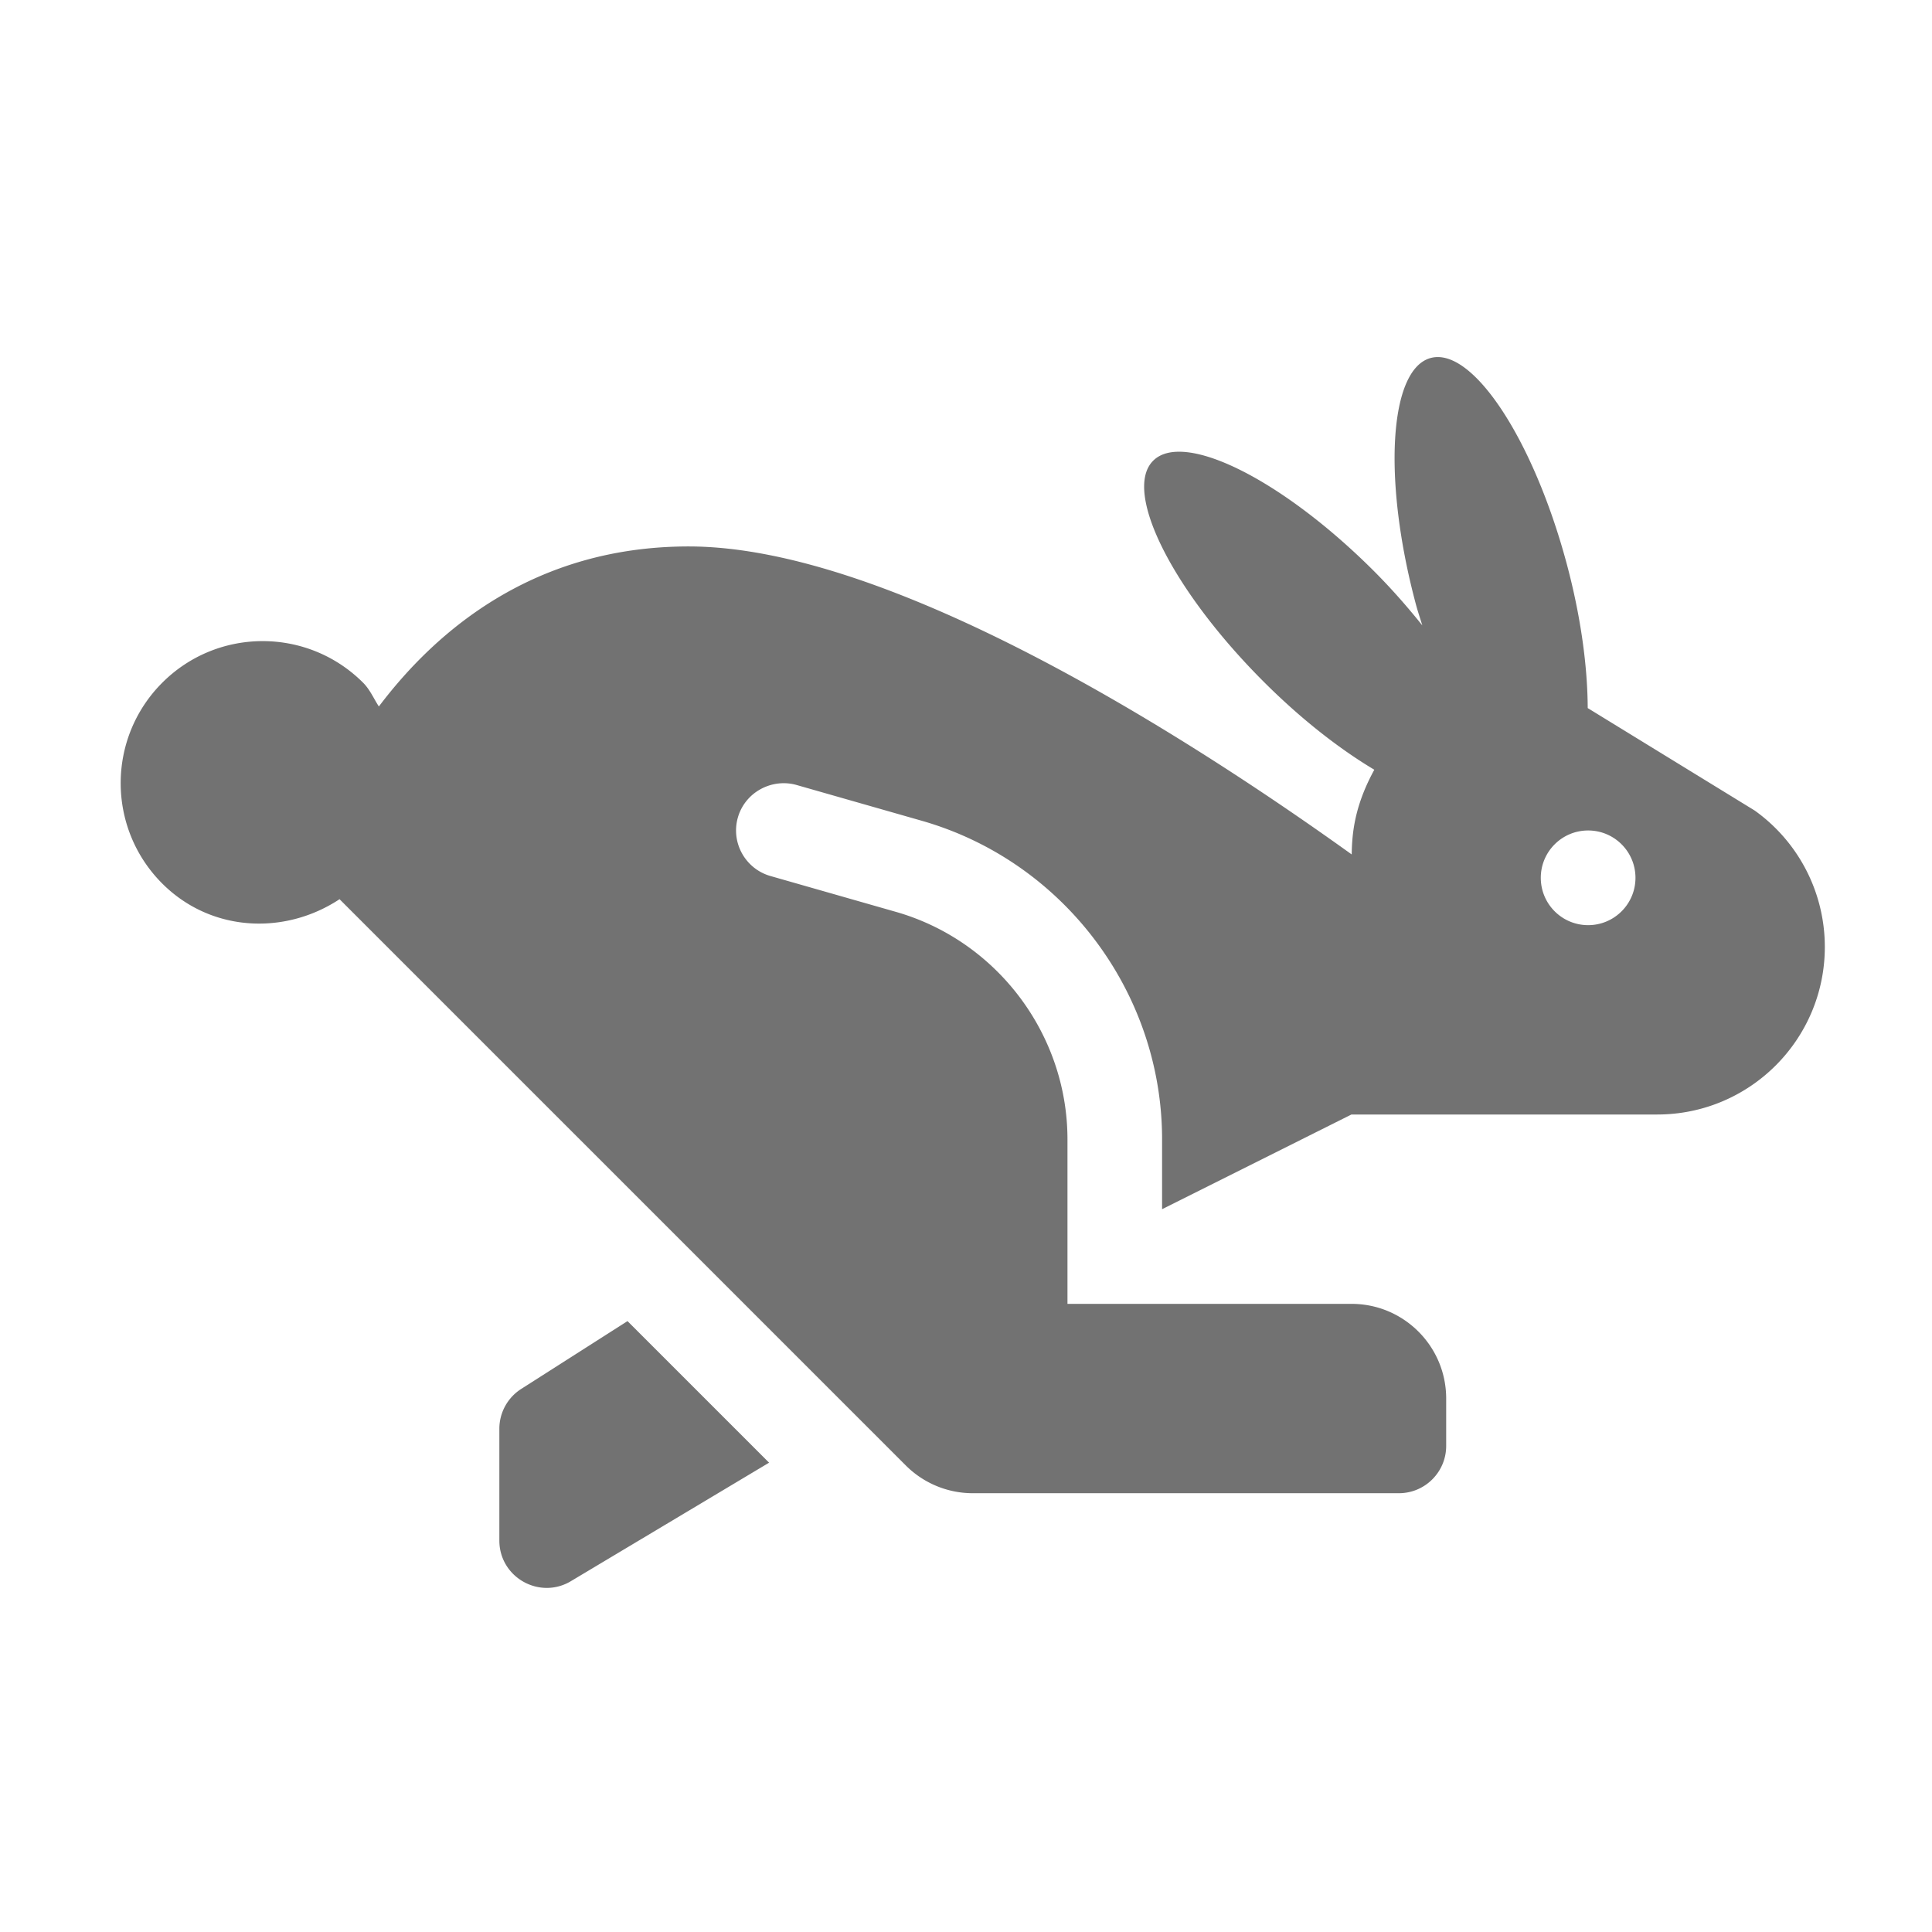﻿<?xml version='1.0' encoding='UTF-8'?>
<svg viewBox="-1.998 -2.778 31.997 32" xmlns="http://www.w3.org/2000/svg">
  <g transform="matrix(0.049, 0, 0, 0.049, 0, 0)">
    <path d="M135.52, 412.67A15.99 15.99 0 0 0 128, 426.24L128, 463.98C128, 476.55 141.82, 484.21 152.48, 477.55L219.17, 437.68L171.32, 389.83L135.52, 412.67zM552.28, 217.25L495.86, 182.63C495.8, 168.68 493.58, 151.86 488.79, 133.96C477.47, 91.72 456.88, 60.53 442.8, 64.3C428.72, 68.07 426.48, 105.38 437.8, 147.62C438.45, 150.06 439.24, 152.32 439.95, 154.68C435.06, 148.6 429.72, 142.45 423.64, 136.36C392.71, 105.44 359.29, 88.72 348.98, 99.03C338.67, 109.34 355.38, 142.76 386.31, 173.69C398.98, 186.36 411.98, 196.46 423.73, 203.47C420.59, 209.23 418.02, 215.53 416.84, 222.79C416.35, 225.82 416.13, 228.94 416.09, 232.1C364.55, 195.11 261.59, 128 192, 128C139.92, 128 106.79, 156.24 87.28, 182.09C85.51, 179.39 84.32, 176.43 81.95, 174.06C63.2, 155.31 32.81, 155.31 14.07, 174.06C-4.67, 192.8 -4.67, 223.2 14.07, 241.94C30.47, 258.33 55.36, 259.51 73.99, 247.23L265.39, 438.63C271.39, 444.63 279.53, 448 288.02, 448L432.02, 448C440.86, 448 448.02, 440.84 448.02, 432L448.02, 416C448.02, 398.33 433.69, 384 416.02, 384L320.02, 384L320.02, 328.41C320.02, 292.88 296.16, 261.25 262, 251.5L219.62, 239.39C211.12, 236.95 206.2, 228.09 208.62, 219.61C211.06, 211.09 220.03, 206.28 228.4, 208.61L270.78, 220.72C318.59, 234.38 352, 278.66 352, 328.41L352, 352L416, 320L519.35, 320C550.64, 320 576, 294.64 576, 263.35A56.66 56.66 0 0 0 552.28, 217.25zM496, 256C487.16, 256 480, 248.84 480, 240C480, 231.16 487.16, 224 496, 224C504.84, 224 512, 231.16 512, 240C512, 248.84 504.84, 256 496, 256z" fill="#727272" fill-opacity="1" class="Black" />
  </g>
</svg>